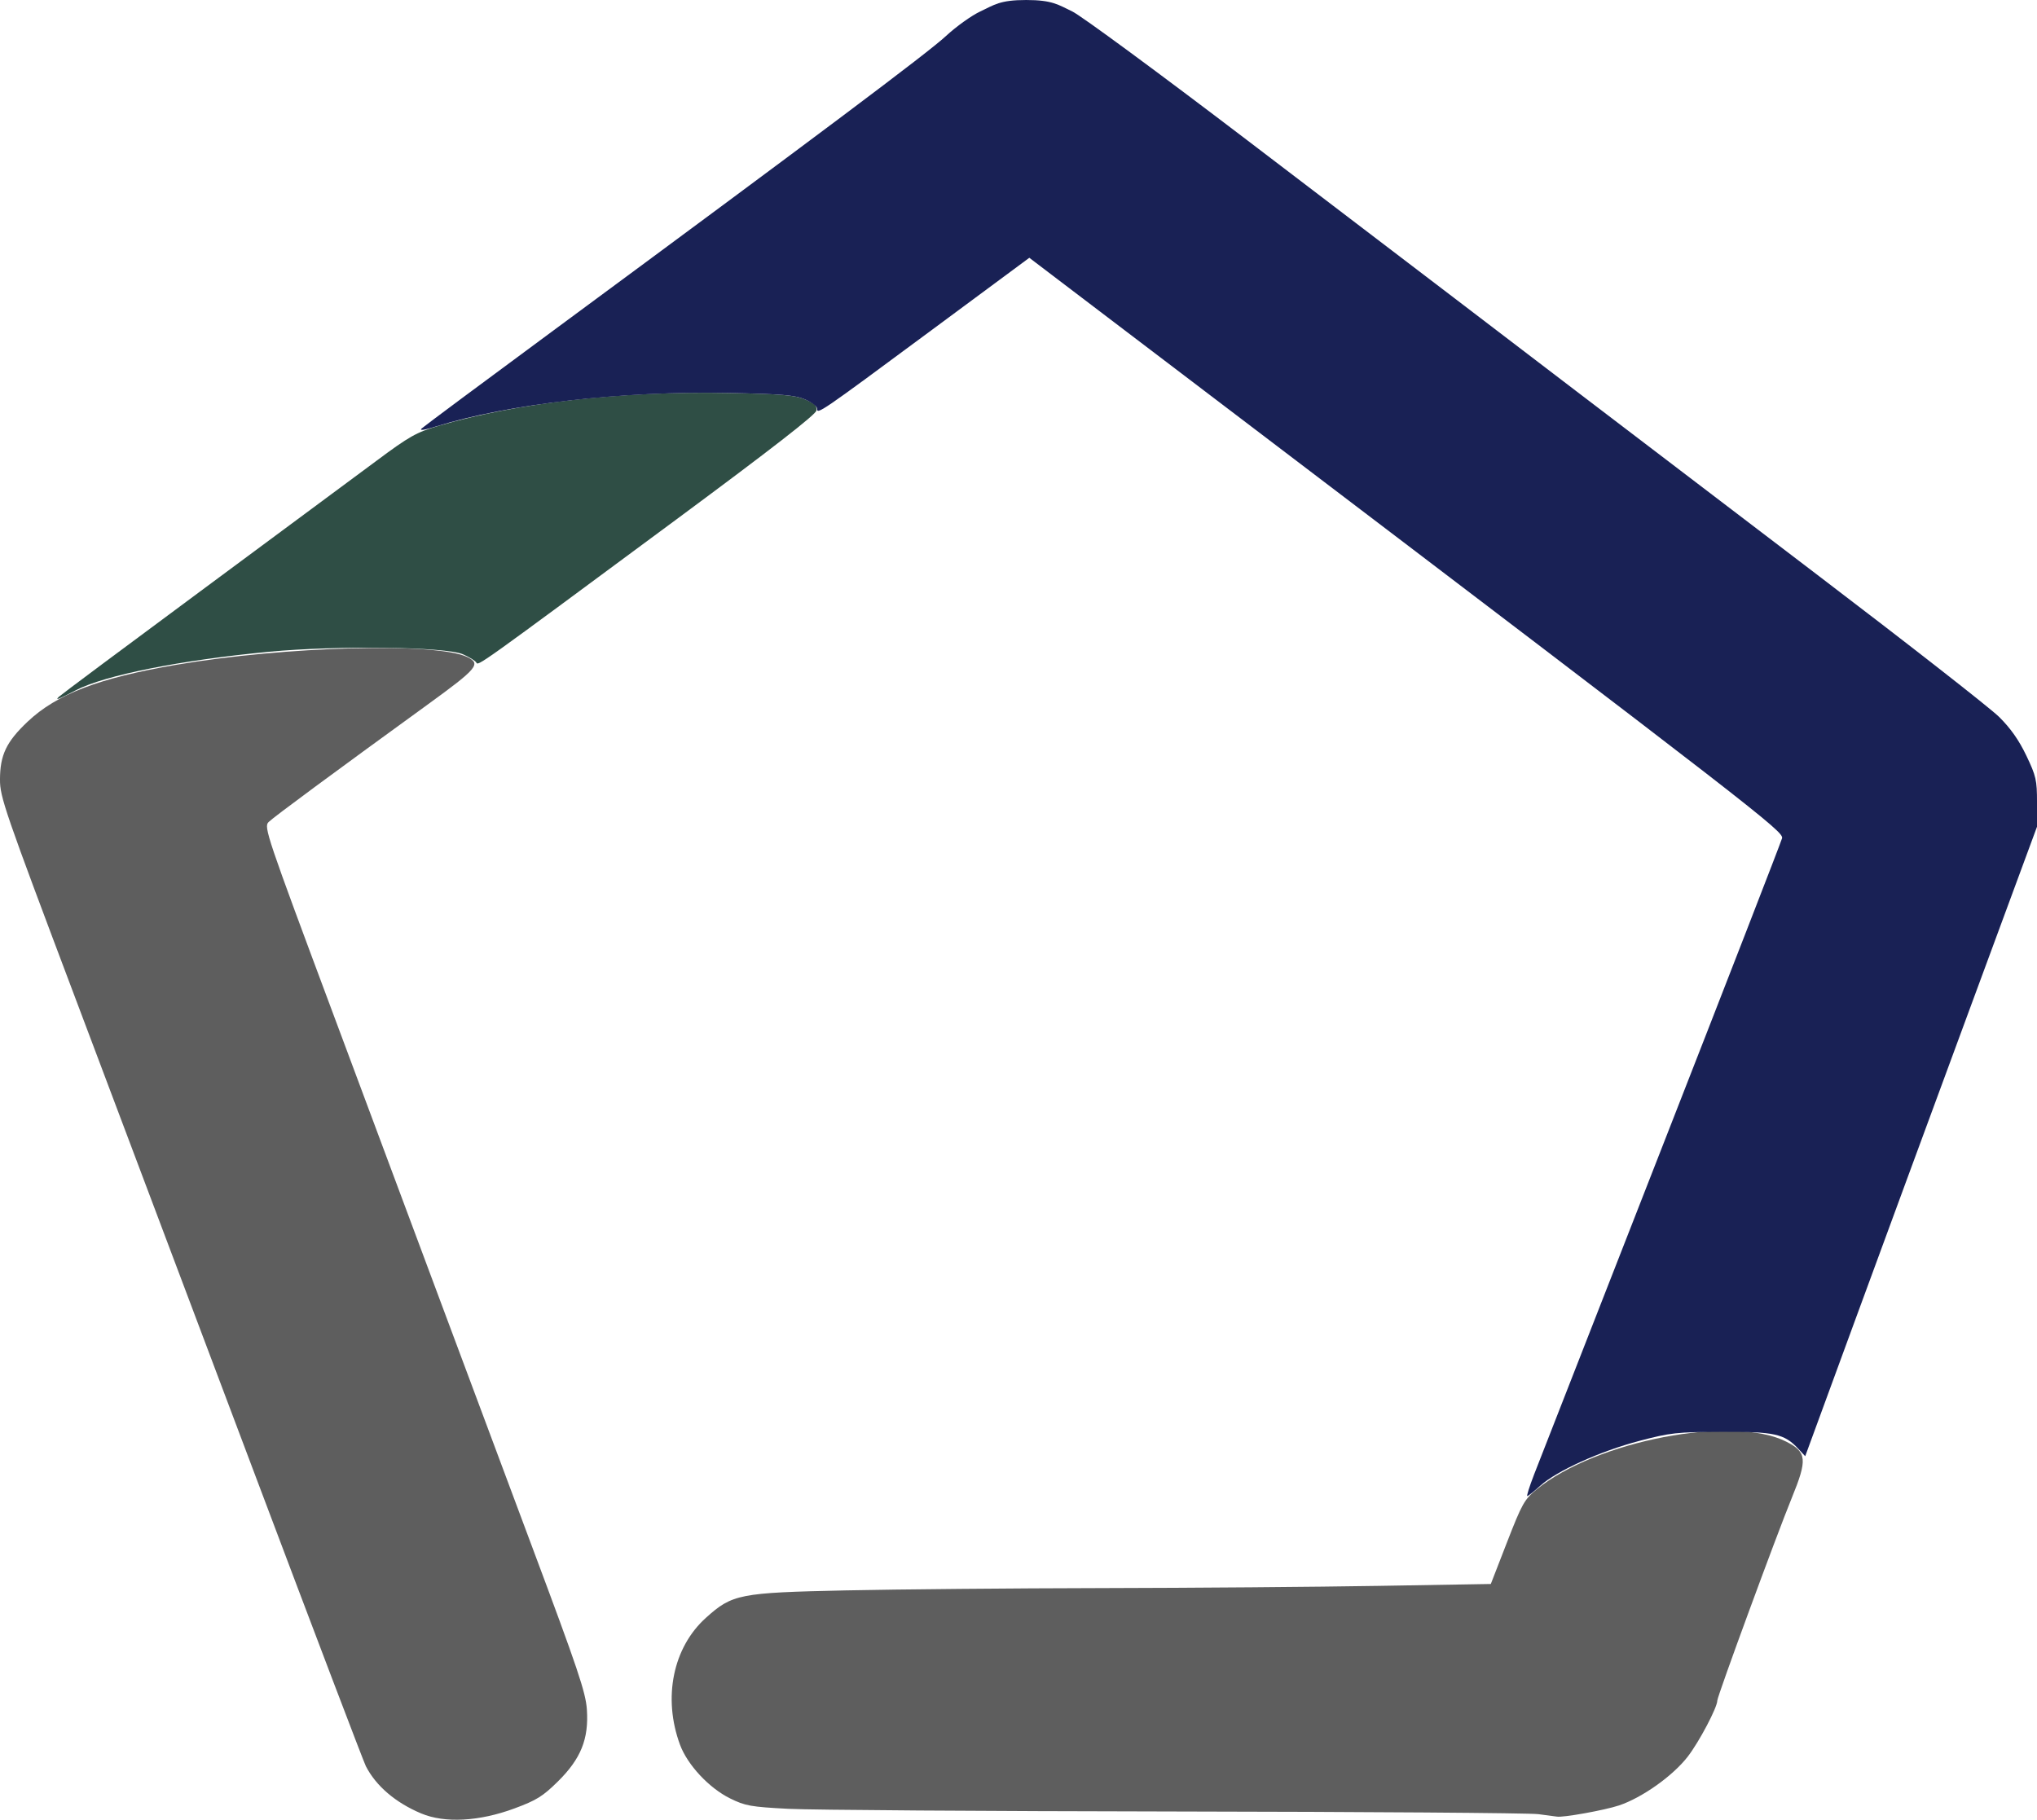 <?xml version="1.0" encoding="UTF-8" standalone="no"?>
<!-- Created with Inkscape (http://www.inkscape.org/) -->

<svg
   width="187.981mm"
   height="167.957mm"
   viewBox="0 0 187.981 167.957"
   version="1.1"
   id="svg1"
   xml:space="preserve"
   inkscape:version="1.3.2 (091e20ef0f, 2023-11-25, custom)"
   sodipodi:docname="logo_2024_recolored.svg"
   xmlns:inkscape="http://www.inkscape.org/namespaces/inkscape"
   xmlns:sodipodi="http://sodipodi.sourceforge.net/DTD/sodipodi-0.dtd"
   xmlns="http://www.w3.org/2000/svg"
   xmlns:svg="http://www.w3.org/2000/svg"><sodipodi:namedview
     id="namedview1"
     pagecolor="#000000"
     bordercolor="#000000"
     borderopacity="0.25"
     inkscape:showpageshadow="2"
     inkscape:pageopacity="0.0"
     inkscape:pagecheckerboard="true"
     inkscape:deskcolor="#000000"
     inkscape:document-units="mm"
     inkscape:zoom="0.96102215"
     inkscape:cx="419.86545"
     inkscape:cy="407.37875"
     inkscape:window-width="1920"
     inkscape:window-height="1029"
     inkscape:window-x="0"
     inkscape:window-y="0"
     inkscape:window-maximized="1"
     inkscape:current-layer="layer1" /><defs
     id="defs1" /><g
     inkscape:label="Layer 1"
     inkscape:groupmode="layer"
     id="layer1"
     transform="translate(-11.623,-312.307)"><path
       style="fill:#5e5e5e;fill-opacity:1"
       d="m 50.482,479.678 c -2.364,-0.997 -4.159,-2.532 -5.096,-4.357 -0.204,-0.398 -4.744,-12.333 -10.089,-26.521 -5.344,-14.188 -12.859,-34.127 -16.699,-44.309 -6.557,-17.384 -6.982,-18.617 -6.976,-20.241 0.008,-2.265 0.583,-3.47 2.542,-5.328 2.685,-2.545 6.591,-4.042 13.724,-5.257 10.036,-1.71 23.995,-2.085 26.841,-0.721 1.319,0.632 0.98,1.038 -3.704,4.437 -8.67,6.29 -14.145,10.335 -14.616,10.798 -0.456,0.447 -0.213,1.165 6.037,17.909 3.581,9.594 8.042,21.551 9.912,26.572 1.87,5.02 5.628,15.081 8.35,22.357 4.258,11.38 4.967,13.488 5.075,15.081 0.183,2.711 -0.553,4.536 -2.676,6.633 -1.388,1.371 -1.973,1.735 -4.003,2.486 -3.267,1.21 -6.443,1.379 -8.623,0.459 z m 103.084,0.068 c -0.873,-0.108 -15.935,-0.218 -33.47,-0.244 -17.535,-0.026 -33.609,-0.137 -35.719,-0.247 -3.474,-0.181 -3.982,-0.272 -5.381,-0.962 -1.941,-0.958 -3.932,-3.093 -4.62,-4.954 -1.601,-4.334 -0.652,-8.978 2.397,-11.719 2.433,-2.187 3.084,-2.315 12.896,-2.525 4.729,-0.101 15.396,-0.197 23.703,-0.213 8.307,-0.016 19.767,-0.107 25.466,-0.204 l 10.362,-0.175 1.499,-3.86 c 1.371,-3.531 1.602,-3.944 2.712,-4.855 5.493,-4.507 18.143,-6.927 23.071,-4.413 1.882,0.96 1.946,1.63 0.492,5.185 -1.417,3.466 -6.872,18.309 -6.872,18.701 -4.4e-4,0.637 -1.667,3.8 -2.724,5.171 -1.374,1.782 -4.221,3.803 -6.358,4.514 -1.342,0.446 -5.234,1.143 -5.734,1.027 -0.073,-0.017 -0.847,-0.119 -1.72,-0.228 z"
       id="path30" /><path
       style="fill:#2f4e45;fill-opacity:1"
       d="m 17.041,376.629 c 0.146,-0.149 6.039,-4.545 13.097,-9.768 7.058,-5.224 14.367,-10.64 16.243,-12.036 3.018,-2.246 3.672,-2.615 5.689,-3.207 7.279,-2.138 16.892,-3.23 26.757,-3.039 4.962,0.096 6.136,0.194 7.086,0.593 0.882,0.371 1.12,0.601 1.058,1.022 -0.055,0.371 -4.162,3.565 -12.912,10.041 -18.668,13.816 -18.285,13.542 -18.489,13.211 -0.101,-0.163 -0.655,-0.502 -1.232,-0.754 -1.575,-0.689 -11.64,-0.82 -17.85,-0.233 -8.194,0.775 -15.193,2.167 -17.859,3.553 -1.668,0.867 -1.93,0.969 -1.587,0.618 z"
       id="path28"
       sodipodi:nodetypes="sssssssssssss" /><path
       style="fill:#192155;fill-opacity:1"
       d="m 153.166,448.469 c 0.409,-1.055 5.698,-14.581 11.753,-30.059 6.055,-15.477 11.076,-28.409 11.158,-28.736 0.156,-0.623 -2.125,-2.391 -51.218,-39.703 -7.058,-5.364 -14.051,-10.679 -15.54,-11.812 l -2.707,-2.059 -9.285,6.874 c -10.091,7.471 -10.304,7.616 -10.304,7.042 0,-0.208 -0.506,-0.59 -1.124,-0.85 -0.933,-0.392 -2.138,-0.492 -7.072,-0.588 -9.818,-0.19 -20.289,1.011 -26.969,3.091 -1.098,0.342 -1.564,0.407 -1.323,0.184 0.205,-0.19 5.671,-4.255 12.147,-9.034 24.349,-17.971 34.579,-25.646 36.231,-27.182 0.937,-0.871 2.366,-1.895 3.175,-2.274 1.294,-0.607 1.792,-1.055 4.234,-1.055 2.443,0 2.97,0.448 4.249,1.053 0.8,0.379 8.063,5.726 16.14,11.883 8.076,6.157 16.649,12.691 19.05,14.521 2.401,1.83 7.461,5.692 11.245,8.584 3.784,2.891 13.785,10.513 22.225,16.938 8.44,6.424 16.033,12.358 16.873,13.187 1.054,1.04 1.833,2.146 2.514,3.572 0.9,1.884 0.987,2.264 0.987,4.315 v 2.249 l -6.251,16.933 c -3.438,9.313 -8.251,22.386 -10.696,29.051 l -4.445,12.118 -0.627,-0.676 c -1.294,-1.395 -2.187,-1.594 -7.085,-1.574 -4.151,0.017 -4.737,0.081 -7.601,0.837 -3.62,0.955 -7.611,2.761 -9.126,4.129 -0.586,0.529 -1.129,0.962 -1.208,0.962 -0.079,0 0.192,-0.863 0.601,-1.918 z"
       id="path27"
       sodipodi:nodetypes="ssssscsssssssssssssssssscsscssssss" /></g></svg>
